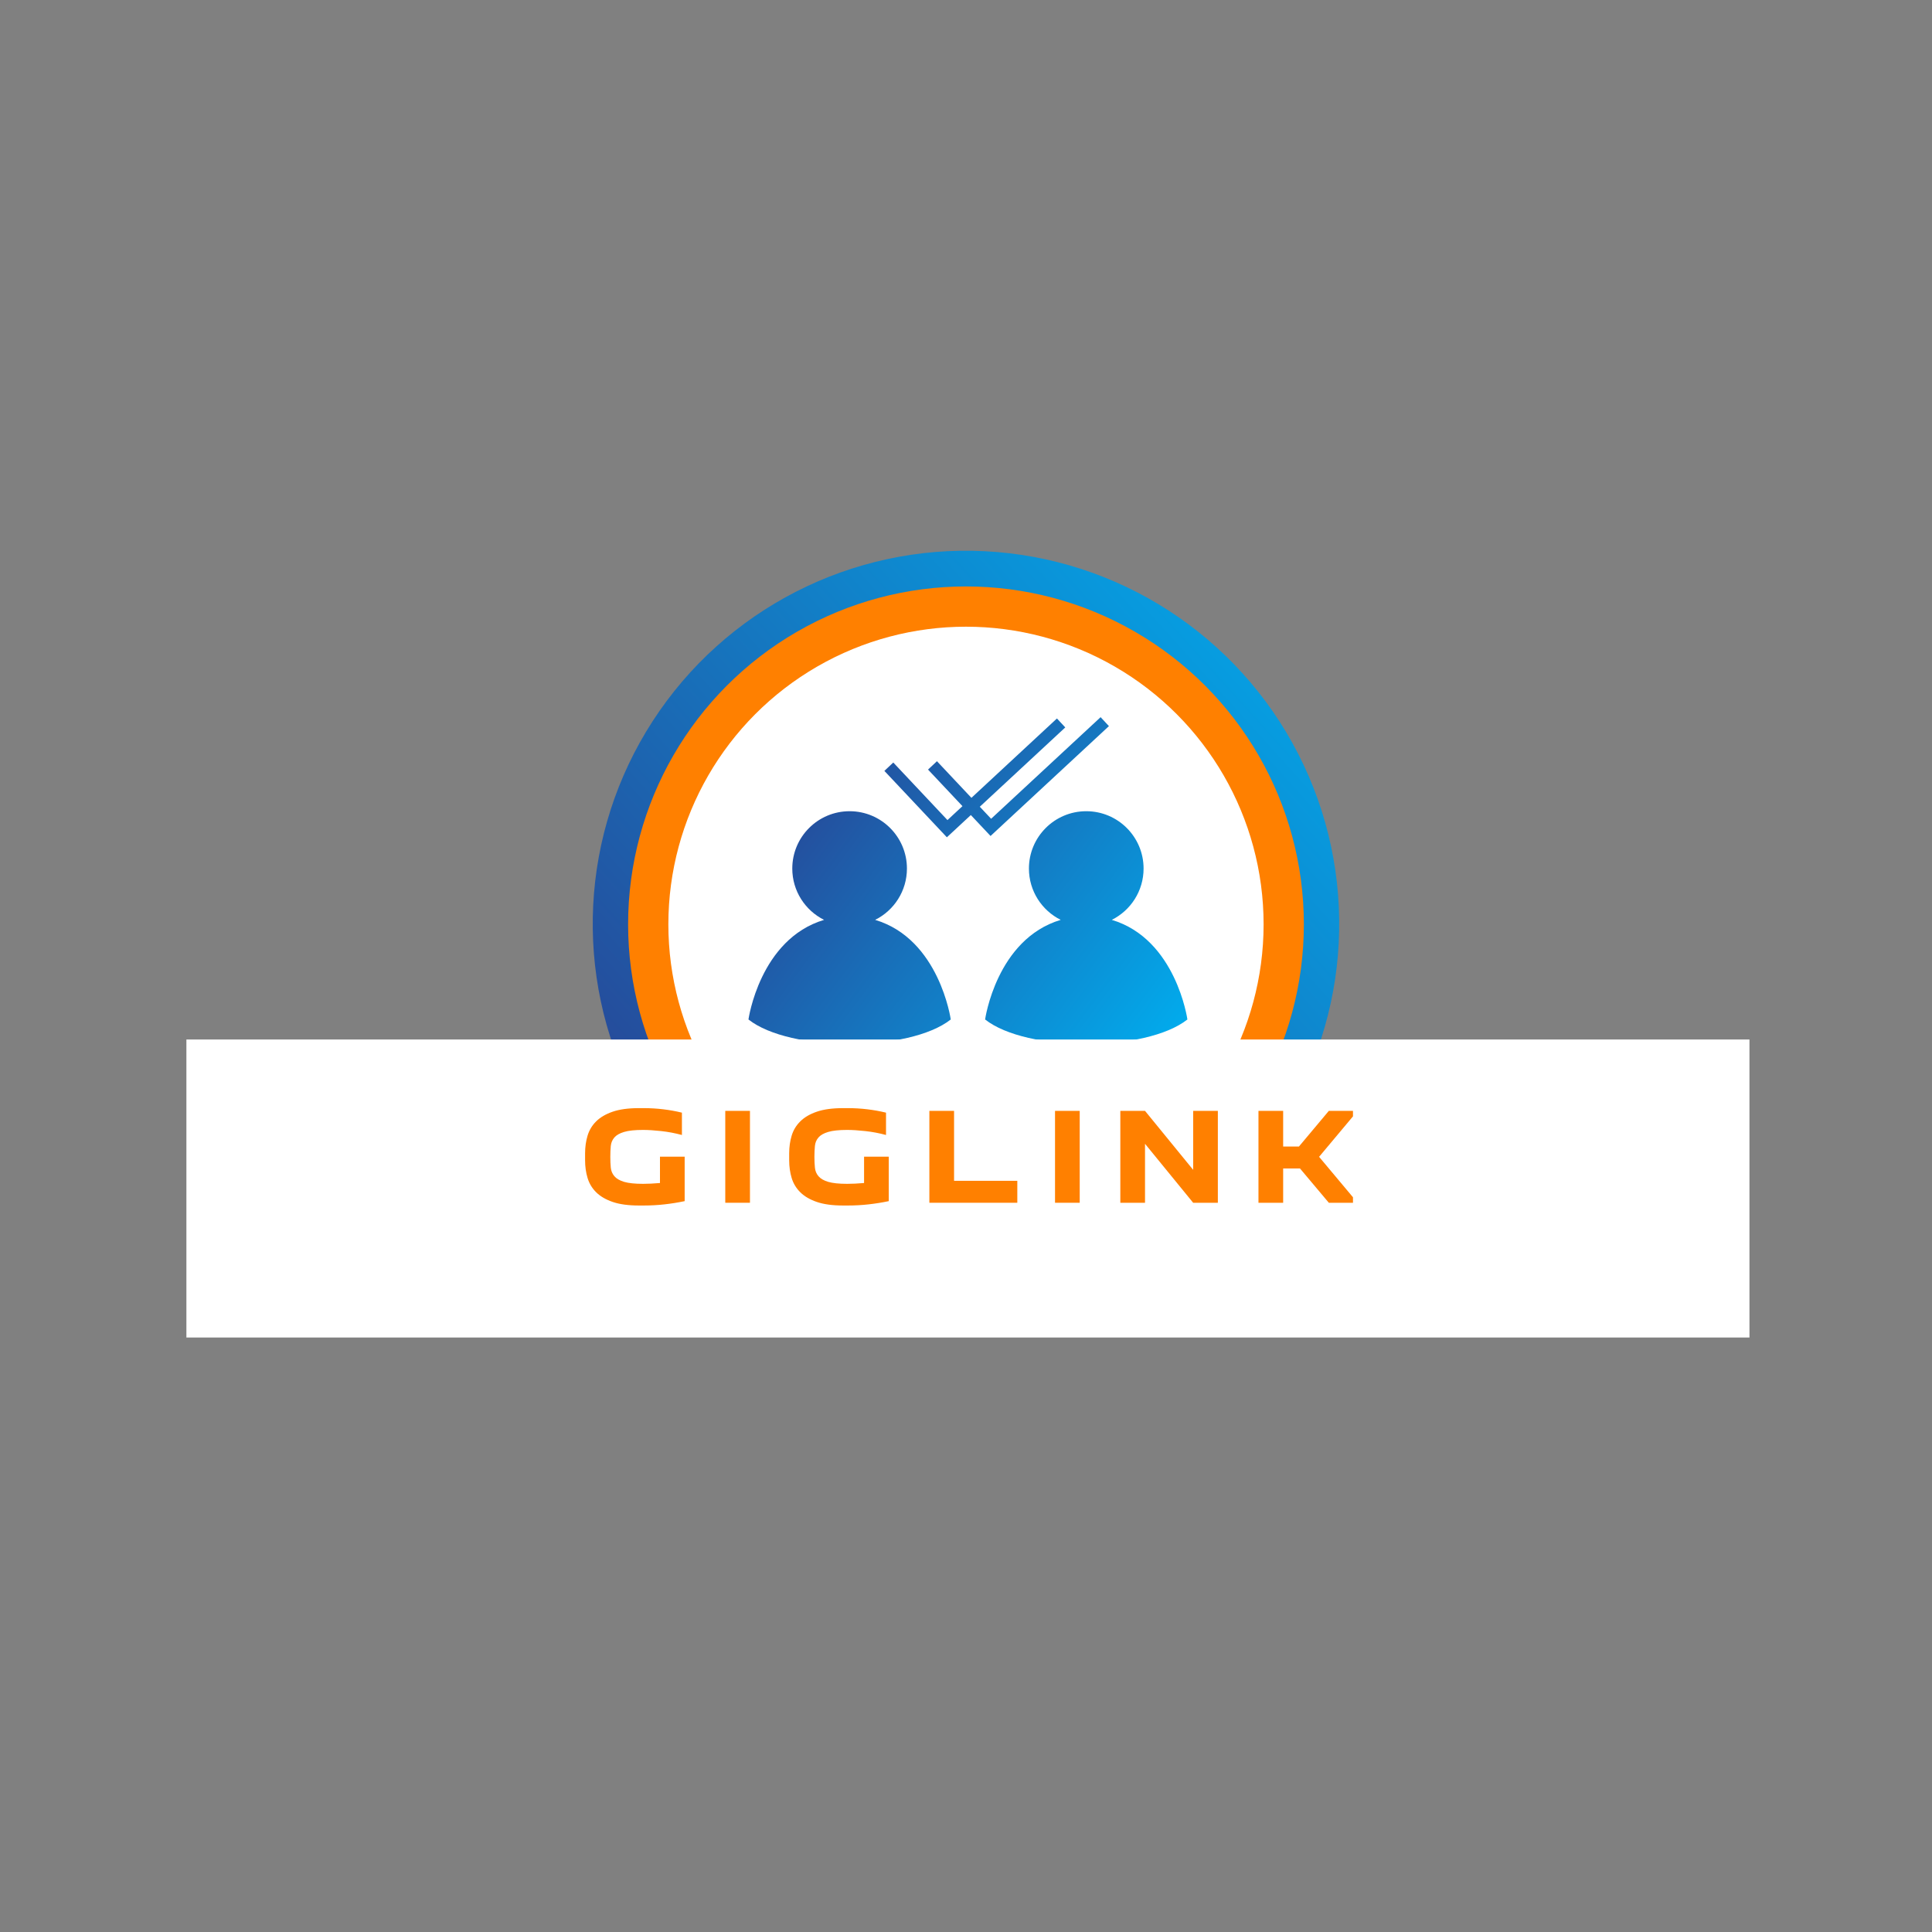 <?xml version="1.0" encoding="UTF-8" standalone="no" ?>
<!DOCTYPE svg PUBLIC "-//W3C//DTD SVG 1.1//EN" "http://www.w3.org/Graphics/SVG/1.1/DTD/svg11.dtd">
<svg xmlns="http://www.w3.org/2000/svg" xmlns:xlink="http://www.w3.org/1999/xlink" version="1.1" width="500" height="500" viewBox="0 0 500 500" xml:space="preserve">
<rect x="0" y="0" width="500" height="500" fill="#808080" stroke="none"/>
<desc>Created with Fabric.js 3.6.3</desc>
<defs>
</defs>
<g transform="matrix(0.936 0 0 0.936 250 239.124)"  >
<g style=""   >
		<g transform="matrix(0.051 -0.999 0.999 0.051 -0.006 0.003)"  >
<linearGradient id="SVGID_3468" gradientUnits="userSpaceOnUse" gradientTransform="matrix(1 0 0 1 -103.17 -103.17)"  x1="0" y1="0" x2="206.34" y2="206.34">
<stop offset="0%" style="stop-color:rgb(45,56,138);stop-opacity: 1"/>
<stop offset="100%" style="stop-color:rgb(0,174,239);stop-opacity: 1"/>
</linearGradient>
<circle style="stroke: none; stroke-width: 1; stroke-dasharray: none; stroke-linecap: butt; stroke-dashoffset: 0; stroke-linejoin: miter; stroke-miterlimit: 4; fill: url(#SVGID_3468); fill-rule: nonzero; opacity: 1;"  cx="0" cy="0" r="103.17" />
</g>
		<g transform="matrix(1 0 0 1 -0.005 0.095)"  >
<circle style="stroke: none; stroke-width: 1; stroke-dasharray: none; stroke-linecap: butt; stroke-dashoffset: 0; stroke-linejoin: miter; stroke-miterlimit: 4; fill: rgb(255,128,0); fill-rule: nonzero; opacity: 1;"  cx="0" cy="0" r="93.42" />
</g>
		<g transform="matrix(1 0 0 1 -0.005 0.095)"  >
<circle style="stroke: none; stroke-width: 1; stroke-dasharray: none; stroke-linecap: butt; stroke-dashoffset: 0; stroke-linejoin: miter; stroke-miterlimit: 4; fill: rgb(255,255,255); fill-rule: nonzero; opacity: 1;"  cx="0" cy="0" r="82.29" />
</g>
</g>
</g>
<g transform="matrix(0.139 0 0 0.139 250.5 227.893)"  >
<linearGradient id="SVGID_3469" gradientUnits="userSpaceOnUse" gradientTransform="matrix(1 0 0 1 14.7 119.09)"  x1="0" y1="0" x2="817.26" y2="608.48">
<stop offset="0%" style="stop-color:rgb(45,56,138);stop-opacity: 1"/>
<stop offset="100%" style="stop-color:rgb(0,174,239);stop-opacity: 1"/>
</linearGradient>
<path style="stroke: none; stroke-width: 0; stroke-dasharray: none; stroke-linecap: butt; stroke-dashoffset: 0; stroke-linejoin: miter; stroke-miterlimit: 4; fill: url(#SVGID_3469); fill-rule: evenodd; opacity: 1;"  transform=" translate(-423.33, -423.33)" d="M 391.35 681.94 c 0 0 -20.99 -149.61 -140.76 -185.46 c 35.08 -17.49 59.17 -53.71 59.17 -95.56 c 0 -58.95 -47.79 -106.74 -106.73 -106.74 c -58.95 0 -106.74 47.79 -106.74 106.74 c 0 41.85 24.09 78.07 59.17 95.56 c -119.77 35.85 -140.76 185.46 -140.76 185.46 c 76.98 60.84 299.67 60.84 376.65 0 z m -25.71 -480.86 l 64.18 68.2 l 159.23 -147.77 l 15.5 16.66 l -159.13 147.68 l 21.09 22.4 l 203.84 -189.16 l 15.5 16.66 l -220.42 204.55 l -36.69 -38.98 l -44.61 41.41 l -116.36 -123.63 l 16.57 -15.59 l 100.87 107.17 l 27.93 -25.93 l -64.07 -68.08 l 16.57 -15.59 z m 277.99 93.1 c 58.95 0 106.74 47.79 106.74 106.74 c 0 41.85 -24.09 78.07 -59.17 95.56 c 119.77 35.85 140.76 185.46 140.76 185.46 c -76.98 60.84 -299.67 60.84 -376.65 0 c 0 0 20.99 -149.61 140.76 -185.46 c -35.08 -17.49 -59.17 -53.71 -59.17 -95.56 c 0 -58.95 47.79 -106.74 106.73 -106.74 z" stroke-linecap="round" />
</g>
<g transform="matrix(0.514 0 0 0.098 250.5 307.585)"  >
<rect style="stroke: none; stroke-width: 1; stroke-dasharray: none; stroke-linecap: butt; stroke-dashoffset: 0; stroke-linejoin: miter; stroke-miterlimit: 4; fill: rgb(255,255,255); fill-rule: evenodd; opacity: 1;"  x="-393.5" y="-393.5" rx="0" ry="0" width="787" height="787" />
</g>
<g transform="matrix(1 0 0 1 250.25 300.124)" style=""  ><path fill="#FF8000" opacity="1" d="M-79.45-0.78L-73.06-0.78L-73.06 10.73Q-75.58 11.26-78.24 11.56Q-80.90 11.86-83.64 11.86L-83.64 11.86L-84.92 11.86Q-89.00 11.86-91.68 10.94Q-94.36 10.02-95.96 8.44Q-97.55 6.86-98.19 4.73Q-98.83 2.60-98.83 0.18L-98.83 0.18L-98.83-1.66Q-98.83-4.08-98.19-6.21Q-97.55-8.34-95.96-9.92Q-94.36-11.50-91.68-12.42Q-89.00-13.34-84.92-13.34L-84.92-13.34L-83.64-13.34Q-81.08-13.34-78.60-13.04Q-76.11-12.74-73.77-12.17L-73.77-12.17L-73.77-6.39Q-76.40-7.10-79.11-7.40Q-81.83-7.70-83.82-7.70L-83.82-7.70Q-87.01-7.70-88.73-7.18Q-90.45-6.67-91.25-5.75Q-92.05-4.82-92.18-3.55Q-92.30-2.27-92.30-0.74L-92.30-0.74Q-92.30 0.79-92.18 2.06Q-92.05 3.34-91.25 4.28Q-90.45 5.22-88.73 5.74Q-87.01 6.25-83.82 6.25L-83.82 6.25Q-81.90 6.25-79.45 6.04L-79.45 6.04L-79.45-0.78Z"/><path fill="#FF8000" opacity="1" d="M-62.55-12.63L-56.16-12.63L-56.16 11.15L-62.55 11.15L-62.55-12.63Z"/><path fill="#FF8000" opacity="1" d="M-26.63-0.78L-20.24-0.78L-20.24 10.73Q-22.76 11.26-25.42 11.56Q-28.08 11.86-30.81 11.86L-30.81 11.86L-32.09 11.86Q-36.17 11.86-38.85 10.94Q-41.54 10.02-43.13 8.44Q-44.73 6.86-45.37 4.73Q-46.01 2.60-46.01 0.18L-46.01 0.18L-46.01-1.66Q-46.01-4.08-45.37-6.21Q-44.73-8.34-43.13-9.92Q-41.54-11.50-38.85-12.42Q-36.17-13.34-32.09-13.34L-32.09-13.34L-30.81-13.34Q-28.26-13.34-25.77-13.04Q-23.29-12.74-20.95-12.17L-20.95-12.17L-20.95-6.39Q-23.57-7.10-26.29-7.40Q-29.00-7.70-30.99-7.70L-30.99-7.70Q-34.19-7.70-35.91-7.18Q-37.63-6.67-38.43-5.75Q-39.23-4.82-39.35-3.55Q-39.48-2.27-39.48-0.74L-39.48-0.74Q-39.48 0.79-39.35 2.06Q-39.23 3.34-38.43 4.28Q-37.63 5.22-35.91 5.74Q-34.19 6.25-30.99 6.25L-30.99 6.25Q-29.07 6.25-26.63 6.04L-26.63 6.04L-26.63-0.78Z"/><path fill="#FF8000" opacity="1" d="M13.03 11.15L-9.73 11.15L-9.73-12.63L-3.34-12.63L-3.34 5.47L13.03 5.47L13.03 11.15Z"/><path fill="#FF8000" opacity="1" d="M22.79-12.63L29.18-12.63L29.18 11.15L22.79 11.15L22.79-12.63Z"/><path fill="#FF8000" opacity="1" d="M46.08-12.63L58.54 2.63L58.54-12.63L64.93-12.63L64.93 11.15L58.54 11.15L46.08-4.11L46.08 11.15L39.69 11.15L39.69-12.63L46.08-12.63Z"/><path fill="#FF8000" opacity="1" d="M75.44-12.63L81.83-12.63L81.83-3.40L85.91-3.40L93.65-12.63L99.90-12.63L99.90-11.21L91.13-0.74L99.90 9.73L99.90 11.15L93.65 11.15L86.19 2.28L81.83 2.28L81.83 11.15L75.44 11.15L75.44-12.63Z"/></g></svg>
